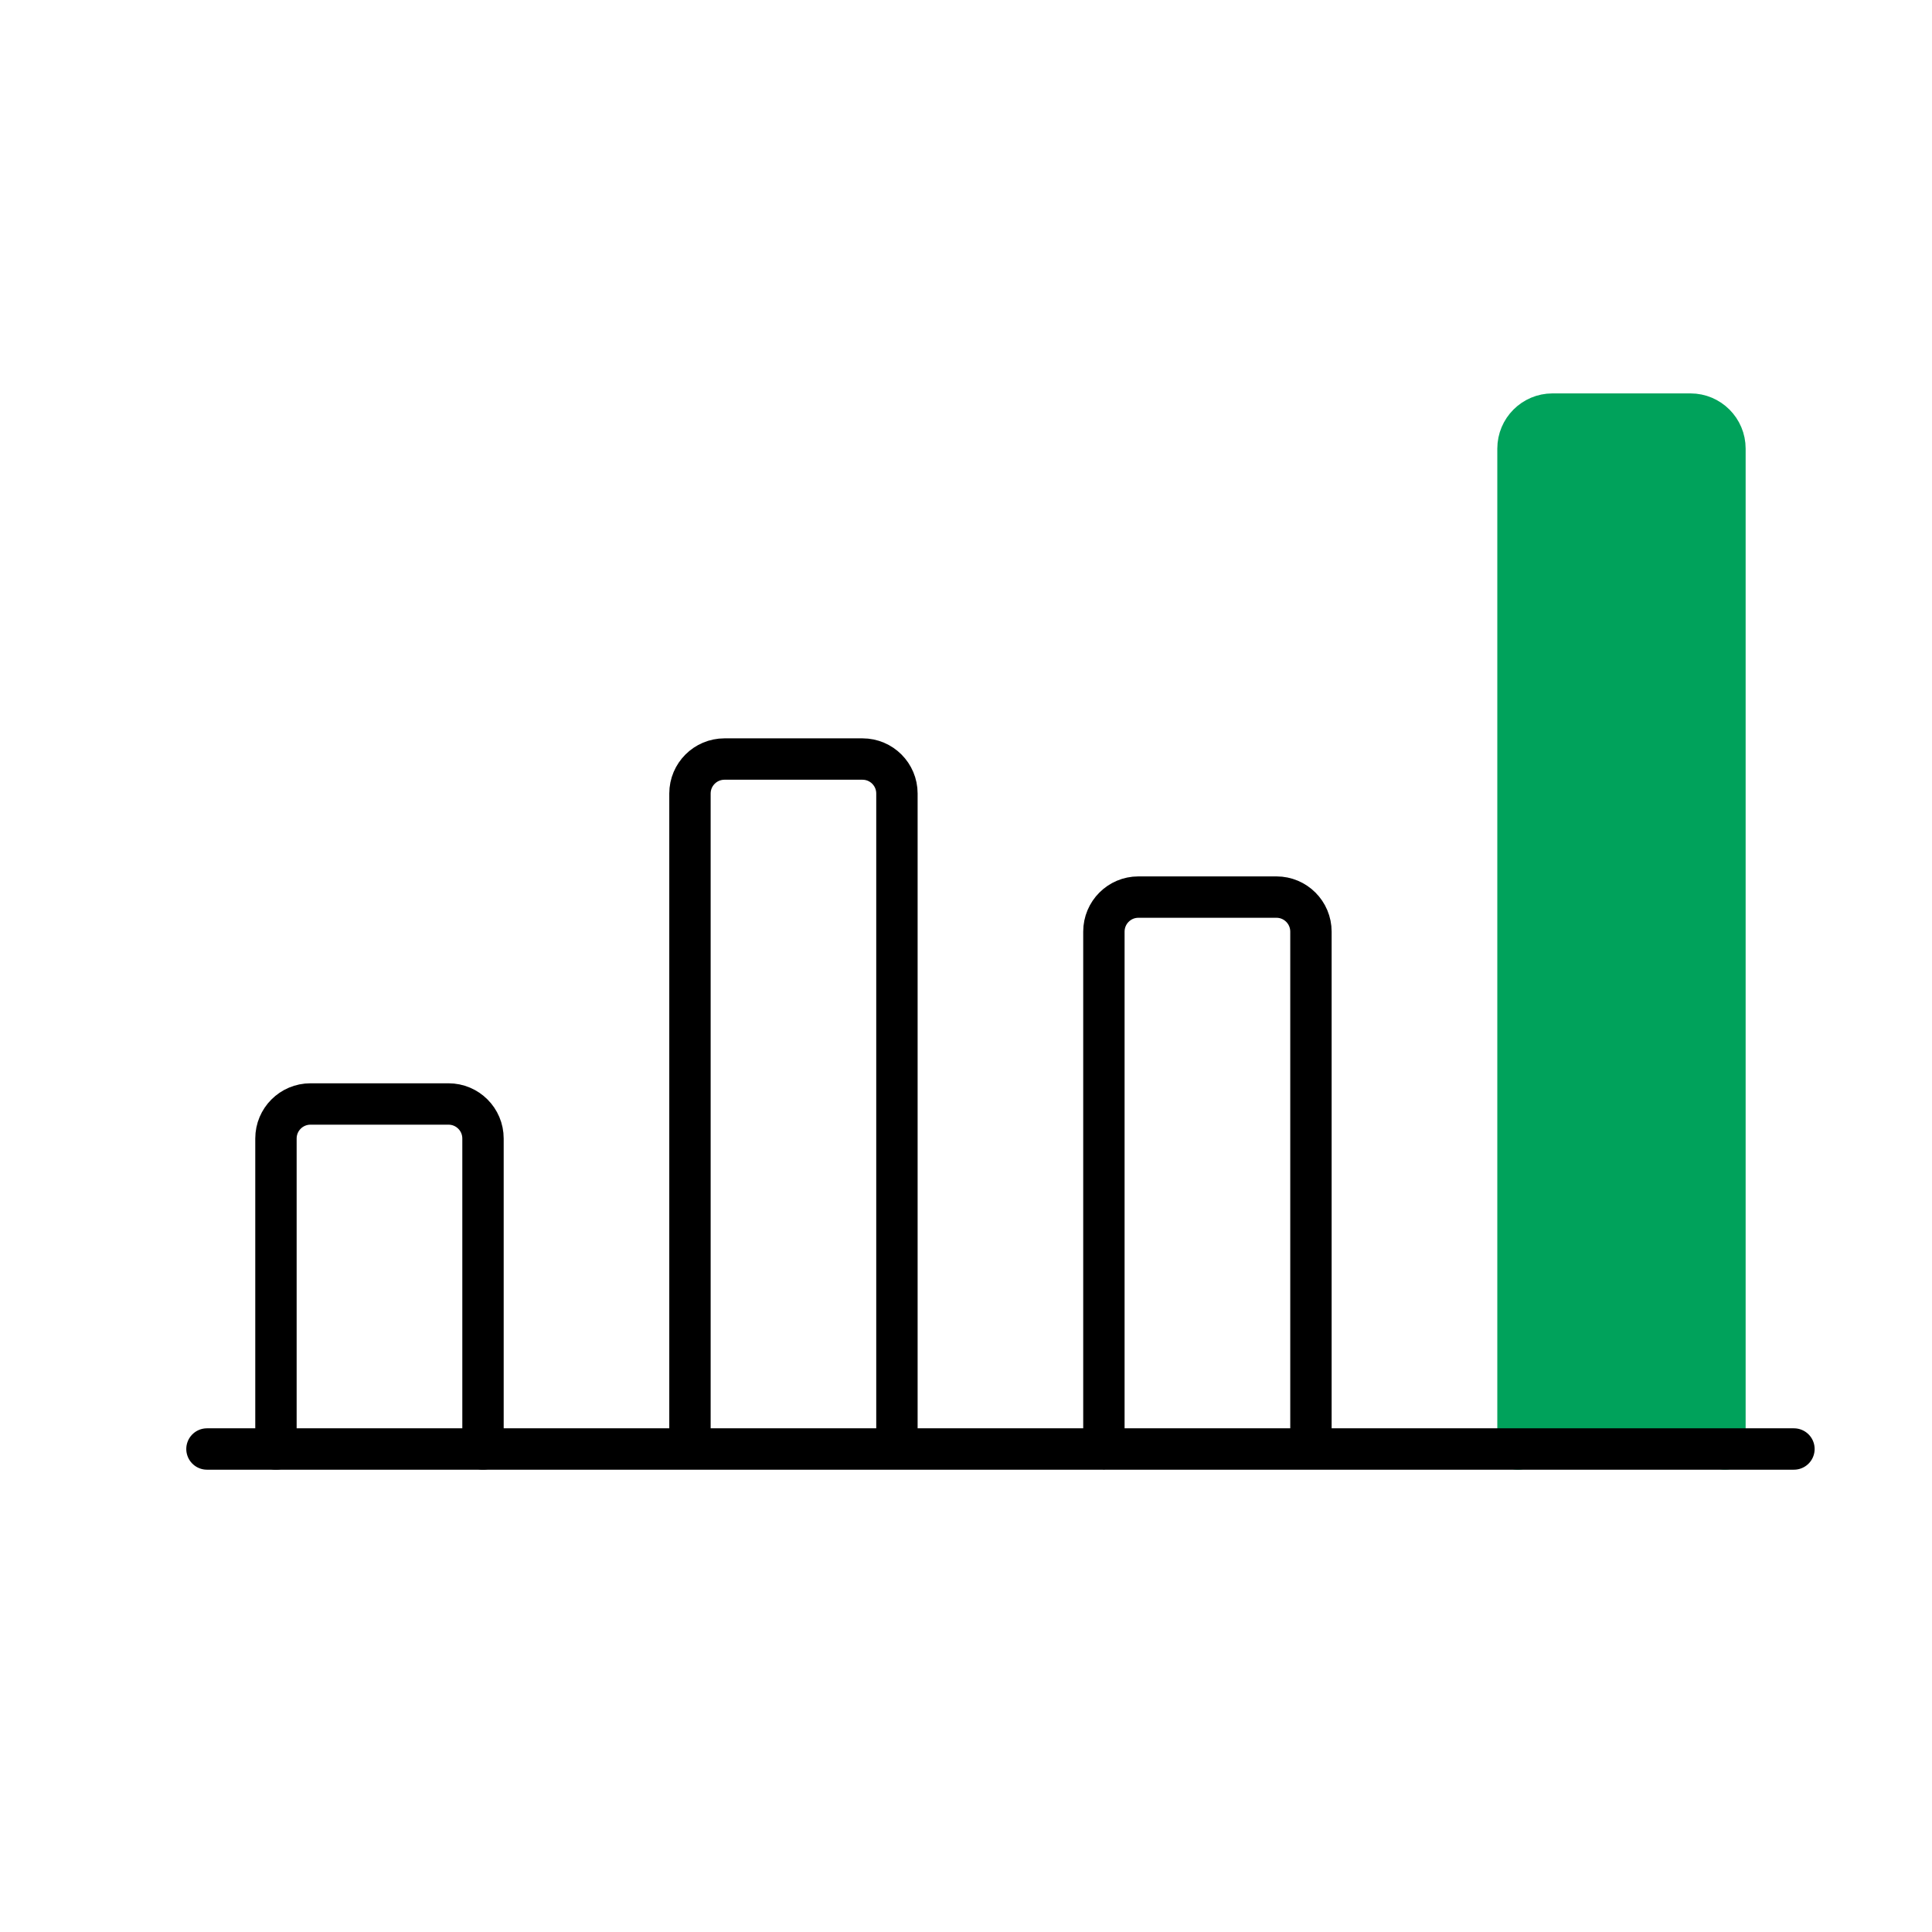 <svg xmlns="http://www.w3.org/2000/svg" width="24" height="24" viewBox="0 0 24 24">
    <g fill="none" fill-rule="evenodd">
        <g>
            <g>
                <g>
                    <g>
                        <g>
                            <g>
                                <path d="M0 0H24V24H0z" transform="translate(-923, -483) translate(272, 349) translate(592, 40) translate(0, 36) translate(59, 56) translate(0, 2)"/>
                                <g stroke-linecap="round" stroke-linejoin="round" stroke-width=".514">
                                    <path stroke="#000" d="M3.429 12.857V9c0-.237-.192-.429-.429-.429H1.286c-.237 0-.429.192-.429.429v3.857" transform="translate(-923, -483) translate(272, 349) translate(592, 40) translate(0, 36) translate(59, 56) translate(0, 2) translate(2.571, 5.143)"/>
                                    <path fill="#00A25B" stroke="#00A25B" d="M18.857 12.857V.43c0-.237-.192-.429-.428-.429h-1.715c-.236 0-.428.192-.428.429v12.428" transform="translate(-923, -483) translate(272, 349) translate(592, 40) translate(0, 36) translate(59, 56) translate(0, 2) translate(2.571, 5.143)"/>
                                    <path stroke="#000" d="M0 12.857L19.714 12.857M8.571 12.857V4.714c0-.236-.191-.428-.428-.428H6.429c-.237 0-.429.192-.429.428v8.143M13.714 12.857V6.43c0-.237-.192-.429-.428-.429H11.57c-.236 0-.428.192-.428.429v6.428" transform="translate(-923, -483) translate(272, 349) translate(592, 40) translate(0, 36) translate(59, 56) translate(0, 2) translate(2.571, 5.143)"/>
                                </g>
                            </g>
                        </g>
                    </g>
                </g>
            </g>
        </g>
    </g>
</svg>
